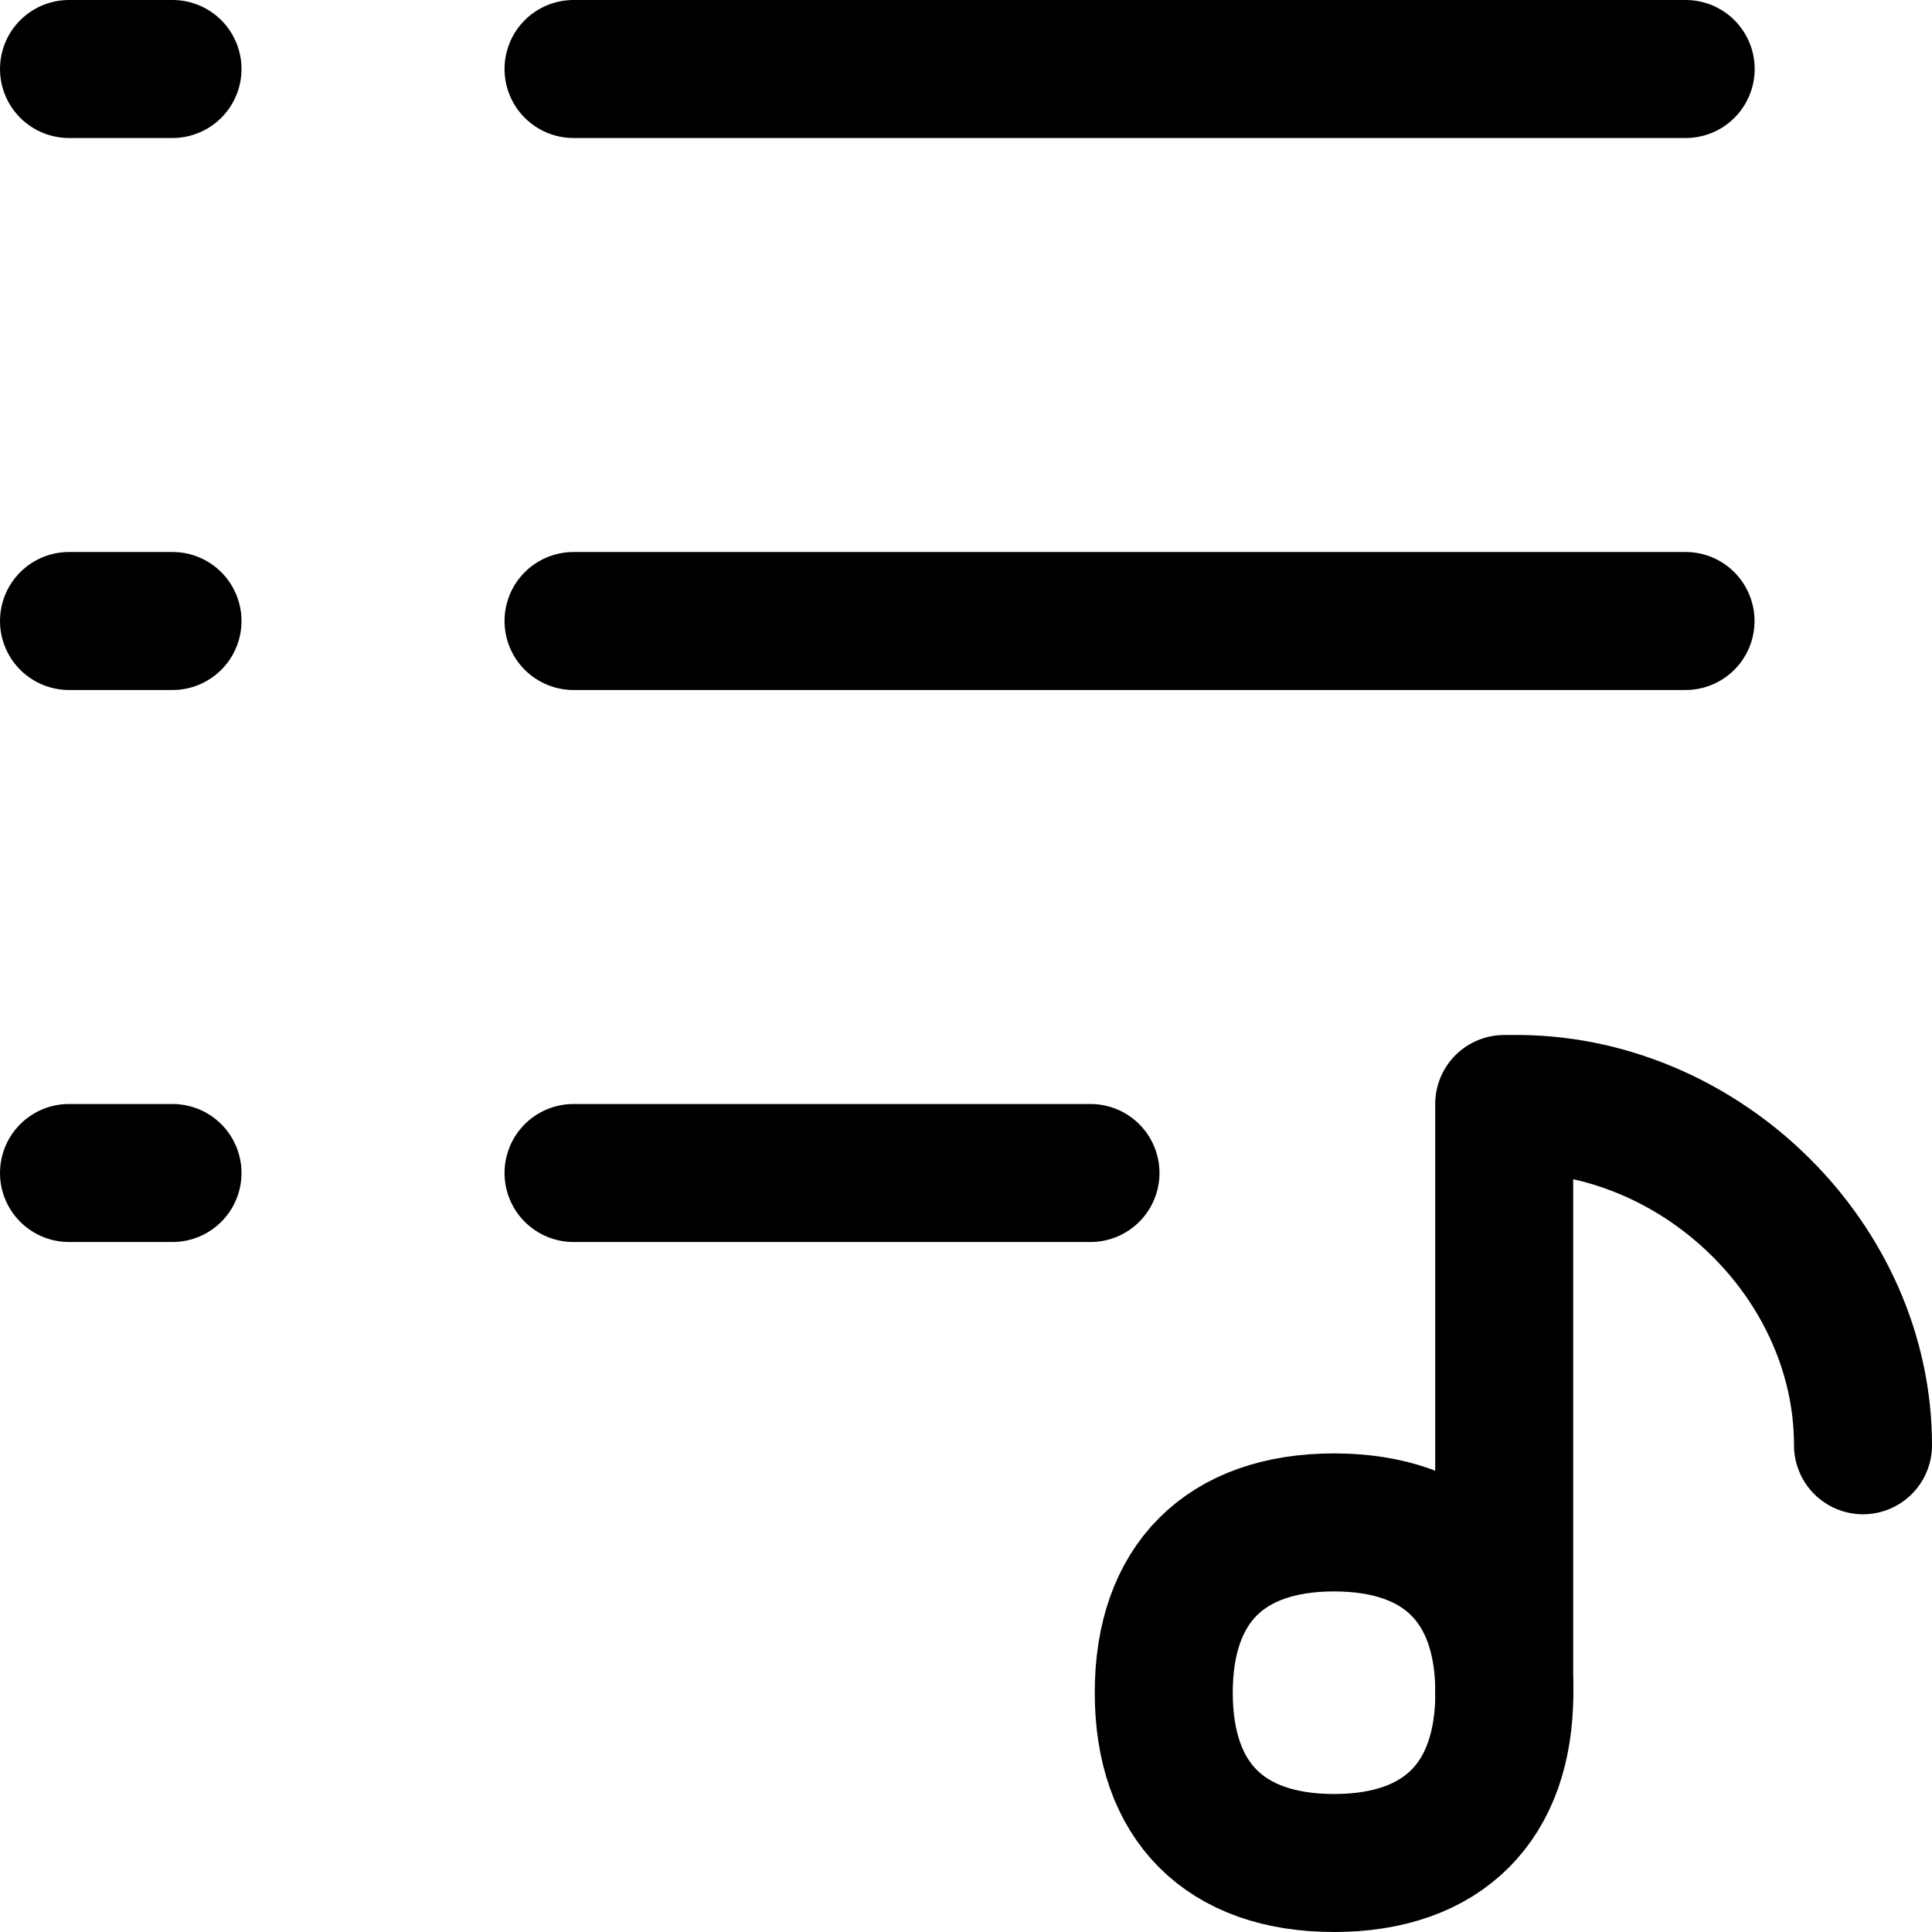 <svg xmlns="http://www.w3.org/2000/svg" fill="none" viewBox="0 0 14 14"><g stroke="currentColor" stroke-linecap="round" stroke-linejoin="round"><path d="M4.156.5h8.059M4.156 4.5h8.058M4.156 8.5h3.746M1.25.5H.5M1.25 4.5H.5M1.25 8.5H.5M10.9 12.266V8h.124c1.324.02 2.476 1.148 2.476 2.473"/><path d="M9.667 13.5c.79 0 1.234-.444 1.234-1.234s-.444-1.234-1.234-1.234-1.234.444-1.234 1.234.444 1.234 1.234 1.234"/></g></svg>